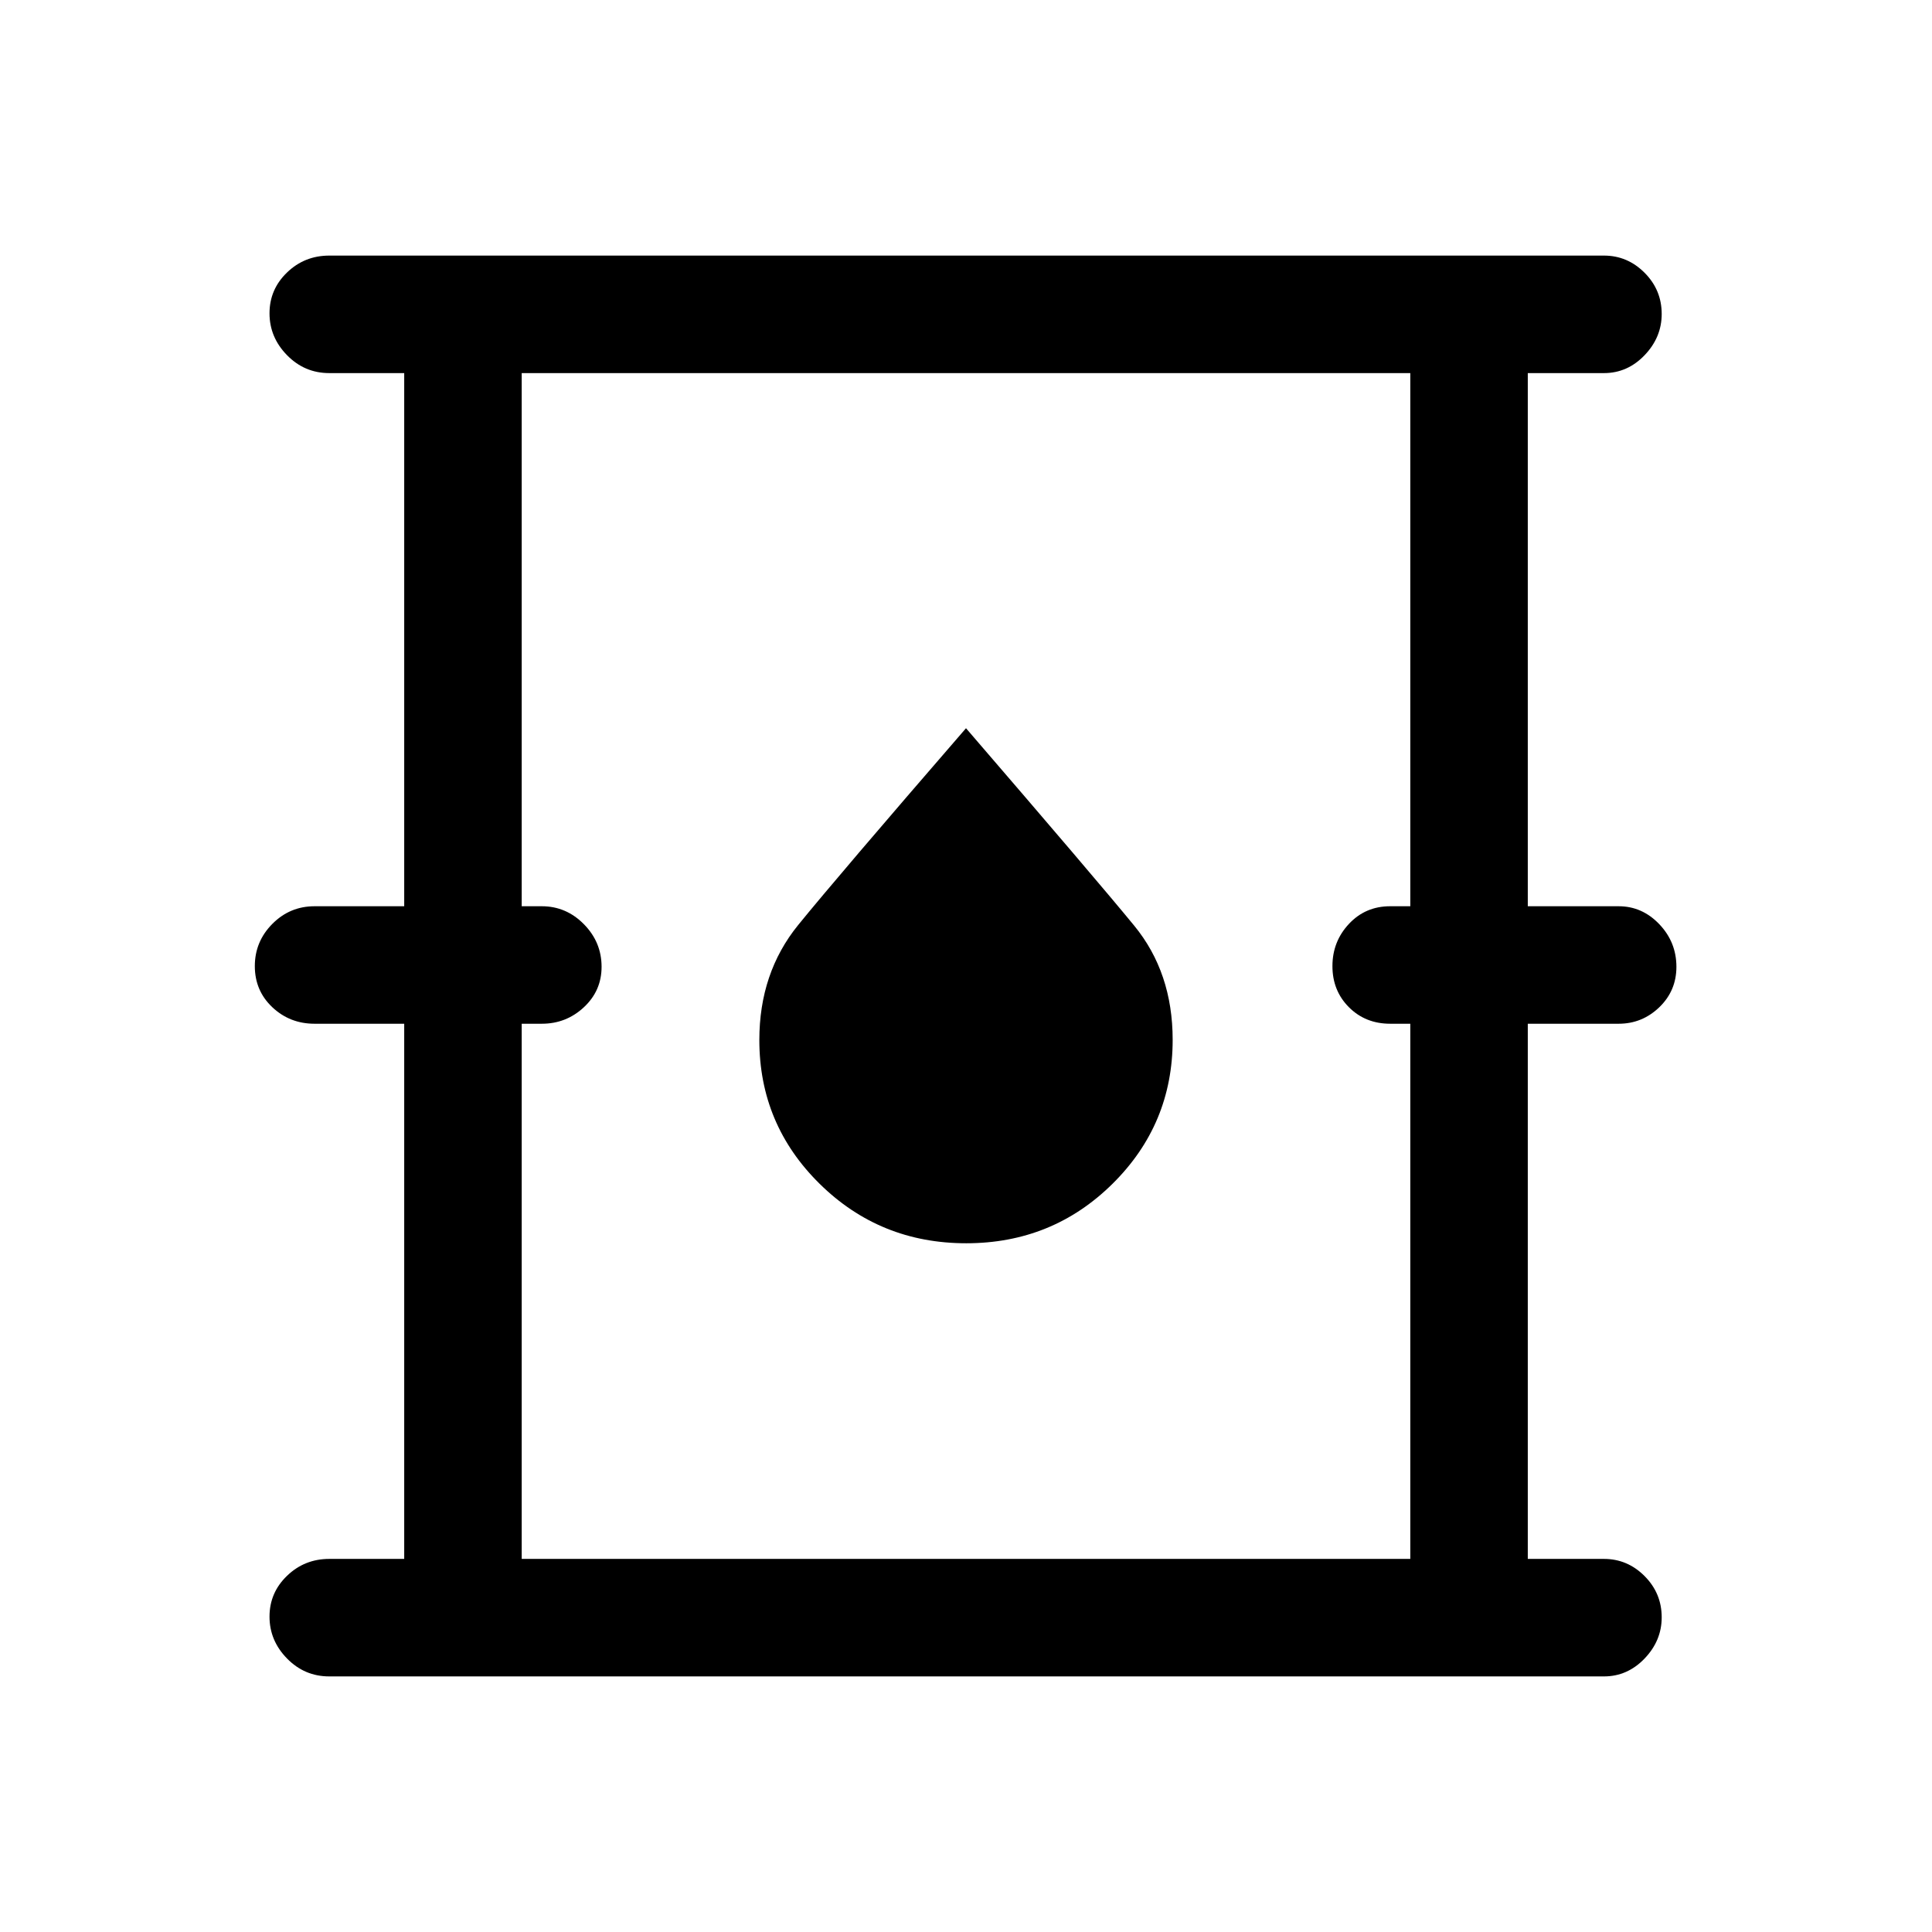 <svg xmlns="http://www.w3.org/2000/svg" height="48" viewBox="0 -960 960 960" width="48"><path d="M163.62-127q-12.29 0-20.99-8.89-8.71-8.89-8.71-20.81 0-11.92 8.71-20.3 8.7-8.39 20.99-8.39h37.23v-265.92h-44.54q-12.29 0-20.99-8.2-8.7-8.21-8.7-20.43 0-12.21 8.7-20.98t20.99-8.77h44.54v-264.92h-37.23q-12.29 0-20.99-8.89-8.71-8.89-8.71-20.81 0-11.92 8.71-20.3 8.7-8.39 20.99-8.39H797q11.67 0 20.18 8.53t8.51 20.49q0 11.61-8.51 20.49-8.51 8.88-20.18 8.88h-37.85v264.92h45.16q11.67 0 20.18 8.91 8.51 8.92 8.51 21.18 0 11.91-8.51 20.1-8.51 8.19-20.18 8.19h-45.16v265.92H797q11.67 0 20.18 8.53t8.51 20.5q0 11.61-8.51 20.48Q808.67-127 797-127H163.62Zm95.61-58.39h441.54v-265.92h-10q-12.29 0-20.49-8.2-8.2-8.21-8.2-20.43 0-12.21 8.2-20.98t20.49-8.77h10v-264.92H259.23v264.92h10q12.1 0 20.89 8.91 8.8 8.92 8.8 21.18 0 11.91-8.8 20.1-8.79 8.19-20.89 8.19h-10v265.92ZM480.1-342.23q42.82 0 72.71-29.56 29.88-29.55 29.88-71.53 0-33.43-19.13-56.75T480-598.15q-64.14 74.08-83.42 97.82-19.27 23.75-19.27 57.12 0 41.92 29.98 71.45t72.81 29.53ZM259.23-185.39v-589.22 589.22Z"/></svg>
